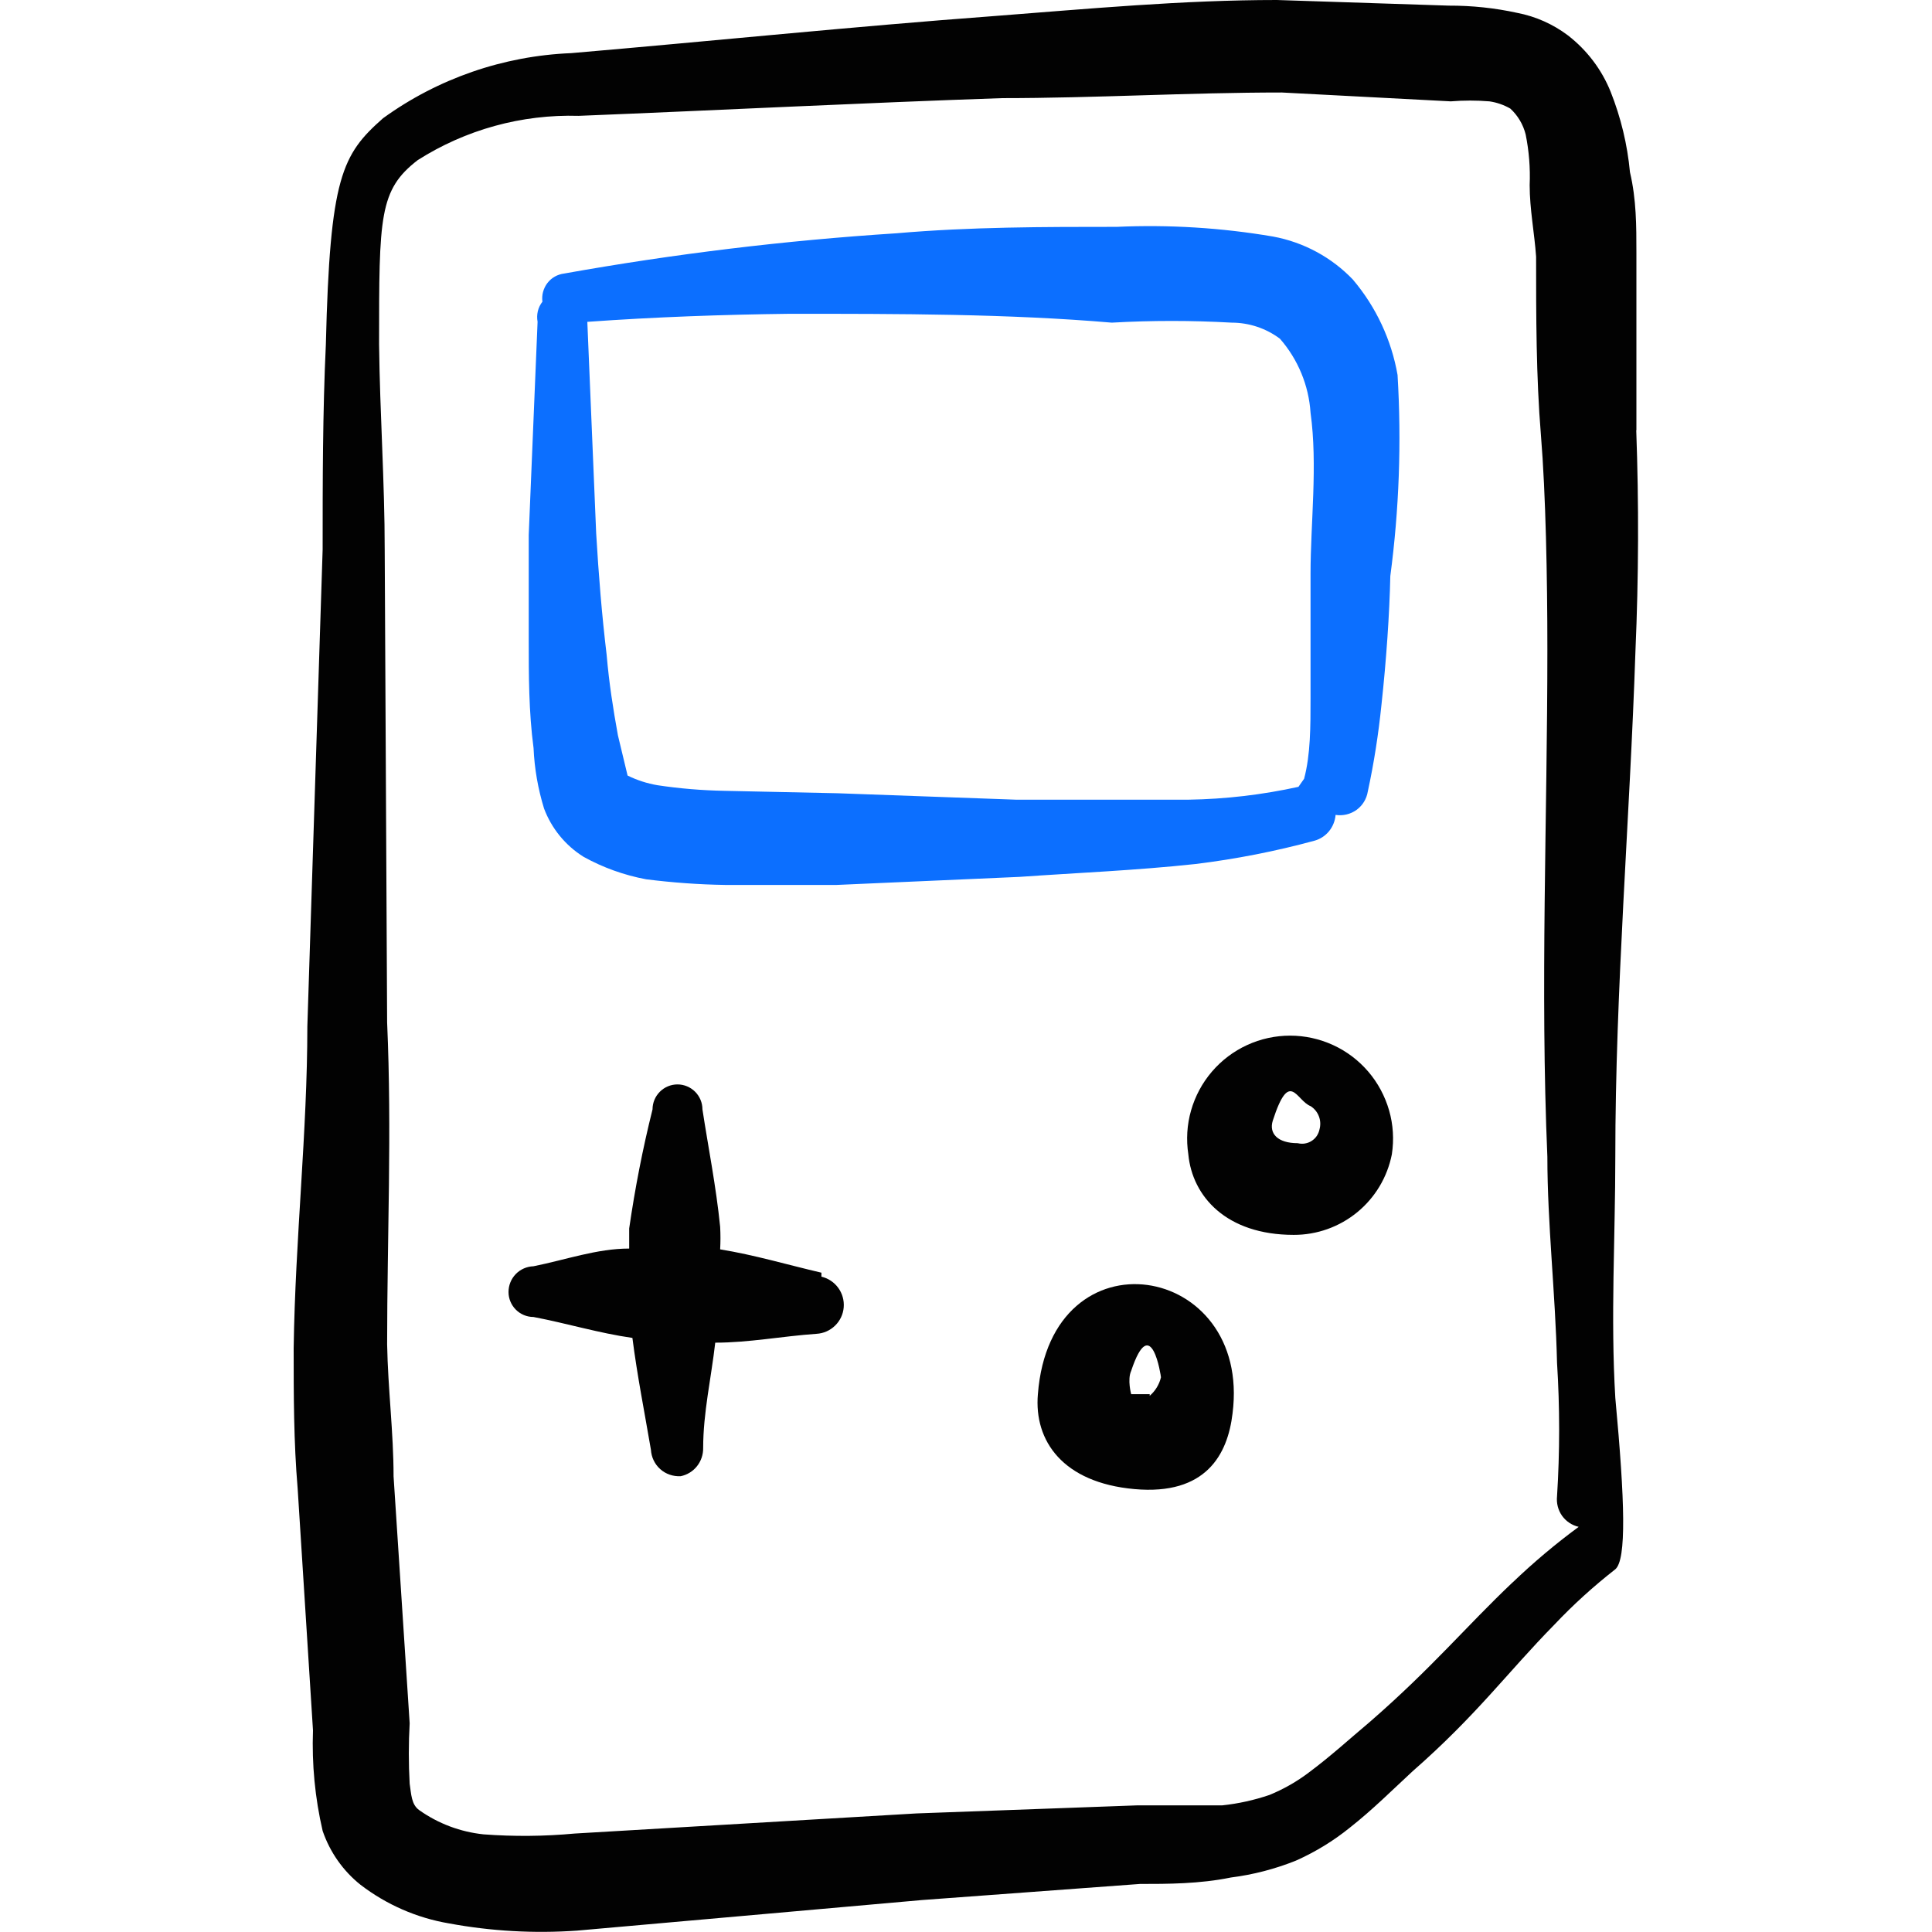 <svg xmlns="http://www.w3.org/2000/svg" fill="none" viewBox="0 0 24 24" id="Video-Game-Nintendo--Streamline-Freehand">
  <desc>
    Video Game Nintendo Streamline Icon: https://streamlinehq.com
  </desc>
  <path fill="#0c6fff" fill-rule="evenodd" d="M16.811 3.478c-0.267 -0.281 -0.617 -0.47 -0.999 -0.54 -0.64 -0.109 -1.29 -0.149 -1.939 -0.12 -0.899 0 -1.819 0 -2.738 0.08 -1.384 0.089 -2.762 0.256 -4.127 0.5 -0.041 0.005 -0.08 0.018 -0.116 0.038 -0.036 0.02 -0.067 0.048 -0.092 0.08 -0.025 0.033 -0.043 0.07 -0.054 0.11 -0.011 0.04 -0.013 0.081 -0.008 0.122 -0.027 0.035 -0.047 0.075 -0.057 0.118 -0.01 0.043 -0.011 0.088 -0.003 0.131l-0.11 2.648v1.309c0 0.43 0 0.889 0.06 1.339 0.011 0.254 0.055 0.506 0.13 0.75 0.093 0.248 0.265 0.459 0.49 0.6 0.243 0.135 0.506 0.229 0.779 0.28 0.325 0.041 0.652 0.065 0.979 0.07h1.389l2.268 -0.1c0.71 -0.05 1.449 -0.08 2.189 -0.16 0.499 -0.061 0.994 -0.158 1.479 -0.29 0.071 -0.02 0.134 -0.062 0.18 -0.119 0.046 -0.057 0.074 -0.127 0.08 -0.201 0.091 0.014 0.185 -0.008 0.26 -0.062 0.075 -0.054 0.125 -0.136 0.14 -0.227 0.077 -0.356 0.133 -0.717 0.17 -1.079 0.06 -0.55 0.1 -1.129 0.11 -1.599 0.11 -0.828 0.14 -1.665 0.09 -2.498 -0.076 -0.435 -0.266 -0.842 -0.55 -1.179Zm-0.68 6.296c-0.45 0.099 -0.908 0.153 -1.369 0.16h-2.139l-2.219 -0.08 -1.399 -0.03c-0.281 -0.005 -0.561 -0.028 -0.839 -0.07 -0.128 -0.022 -0.253 -0.062 -0.37 -0.12l-0.12 -0.5c-0.06 -0.33 -0.11 -0.65 -0.14 -0.999 -0.06 -0.5 -0.1 -0.999 -0.13 -1.509l-0.11 -2.628c0.839 -0.06 1.679 -0.09 2.518 -0.1 1.359 0 2.708 0 3.997 0.11 0.496 -0.028 0.993 -0.028 1.489 0 0.216 0 0.427 0.07 0.6 0.2 0.224 0.256 0.358 0.58 0.38 0.919 0.09 0.65 0 1.369 0 1.999v1.549c0 0.35 0 0.7 -0.08 0.999l-0.07 0.1Z" clip-rule="evenodd" stroke-width="1"></path>
  <path fill="#020202" fill-rule="evenodd" d="M10.205 15.81c-0.43 -0.1 -0.829 -0.22 -1.259 -0.29 0.005 -0.093 0.005 -0.187 0 -0.28 -0.05 -0.5 -0.15 -0.999 -0.22 -1.459 0 -0.082 -0.033 -0.161 -0.091 -0.219 -0.058 -0.058 -0.137 -0.091 -0.219 -0.091 -0.082 0 -0.161 0.033 -0.219 0.091 -0.058 0.058 -0.091 0.137 -0.091 0.219 -0.122 0.488 -0.218 0.982 -0.29 1.479v0.25c-0.4 0 -0.789 0.14 -1.189 0.22 -0.083 0.003 -0.162 0.037 -0.22 0.097 -0.058 0.06 -0.09 0.14 -0.09 0.223 0 0.082 0.033 0.161 0.091 0.219 0.058 0.058 0.137 0.091 0.219 0.091 0.42 0.08 0.809 0.2 1.229 0.26 0.06 0.47 0.15 0.919 0.23 1.389 0.003 0.046 0.014 0.091 0.034 0.132 0.02 0.042 0.048 0.079 0.082 0.109 0.034 0.031 0.074 0.054 0.118 0.069 0.043 0.015 0.09 0.021 0.135 0.019 0.08 -0.016 0.152 -0.06 0.203 -0.124 0.051 -0.064 0.078 -0.144 0.077 -0.226 0 -0.44 0.1 -0.869 0.15 -1.309 0.42 0 0.829 -0.08 1.259 -0.11 0.086 -0.005 0.168 -0.041 0.23 -0.102 0.062 -0.06 0.1 -0.141 0.107 -0.227 0.007 -0.086 -0.017 -0.172 -0.068 -0.242 -0.051 -0.07 -0.125 -0.119 -0.209 -0.139v-0.05Z" clip-rule="evenodd" stroke-width="1"></path>
  <path fill="#020202" fill-rule="evenodd" d="M14.762 14.341c0.05 0.52 0.47 0.999 1.309 0.999 0.288 0.001 0.567 -0.099 0.789 -0.281 0.222 -0.182 0.374 -0.436 0.43 -0.719 0.028 -0.182 0.017 -0.369 -0.034 -0.546 -0.051 -0.177 -0.139 -0.342 -0.259 -0.482 -0.12 -0.14 -0.269 -0.253 -0.437 -0.33 -0.168 -0.077 -0.35 -0.117 -0.534 -0.117s-0.367 0.04 -0.534 0.117c-0.168 0.077 -0.317 0.19 -0.437 0.33 -0.12 0.14 -0.208 0.304 -0.259 0.482 -0.051 0.177 -0.062 0.364 -0.034 0.546Zm1.359 -0.14c-0.25 0 -0.36 -0.12 -0.31 -0.28 0.21 -0.649 0.29 -0.25 0.47 -0.18 0.047 0.03 0.083 0.074 0.103 0.127 0.02 0.052 0.022 0.109 0.007 0.163 -0.006 0.029 -0.018 0.057 -0.035 0.082 -0.017 0.025 -0.039 0.045 -0.064 0.061 -0.025 0.016 -0.053 0.026 -0.083 0.031 -0.029 0.005 -0.06 0.003 -0.088 -0.004Z" clip-rule="evenodd" stroke-width="1"></path>
  <path fill="#020202" fill-rule="evenodd" d="M12.893 17.319c-0.05 0.58 0.31 1.099 1.199 1.179 0.889 0.08 1.159 -0.43 1.219 -0.939 0.24 -1.879 -2.259 -2.299 -2.418 -0.24Zm1.389 0h-0.23s-0.05 -0.18 0 -0.29c0.25 -0.75 0.37 0.07 0.37 0.08 -0.021 0.089 -0.07 0.17 -0.14 0.23v-0.02Z" clip-rule="evenodd" stroke-width="1"></path>
  <path fill="#020202" fill-rule="evenodd" d="M20.328 5.347V3.138c0 -0.33 0 -0.66 -0.08 -0.999 -0.032 -0.343 -0.113 -0.679 -0.24 -0.999 -0.111 -0.276 -0.294 -0.517 -0.53 -0.7 -0.186 -0.14 -0.401 -0.236 -0.63 -0.28 -0.279 -0.061 -0.564 -0.091 -0.85 -0.09L15.861 0c-1.169 0 -2.349 0.11 -3.518 0.2 -1.749 0.13 -3.498 0.31 -5.247 0.46 -0.842 0.034 -1.656 0.315 -2.338 0.809 -0.51 0.45 -0.66 0.73 -0.71 2.808 -0.04 0.849 -0.04 1.719 -0.04 2.548l-0.19 5.926c0 1.309 -0.15 2.628 -0.17 3.997 0 0.58 0 1.159 0.05 1.749l0.19 2.998c-0.015 0.42 0.025 0.84 0.12 1.249 0.09 0.263 0.253 0.496 0.47 0.669 0.322 0.247 0.699 0.412 1.099 0.48 0.524 0.097 1.058 0.127 1.589 0.09l4.287 -0.38 2.708 -0.2c0.34 0 0.74 0 1.129 -0.08 0.278 -0.035 0.55 -0.106 0.809 -0.21 0.24 -0.107 0.465 -0.244 0.67 -0.41 0.28 -0.22 0.53 -0.47 0.779 -0.7 0.799 -0.7 1.179 -1.229 1.759 -1.819 0.235 -0.249 0.489 -0.479 0.759 -0.69 0.14 -0.12 0.12 -0.84 0 -2.129 -0.06 -0.999 0 -1.999 0 -2.998 0 -2.079 0.18 -4.177 0.25 -6.276 0.04 -0.919 0.043 -1.835 0.01 -2.748Zm-1.539 14.311c-0.58 0.55 -0.999 1.059 -1.769 1.729 -0.25 0.21 -0.49 0.43 -0.759 0.63 -0.15 0.114 -0.315 0.208 -0.49 0.28 -0.191 0.065 -0.389 0.109 -0.59 0.13h-1.059l-2.738 0.1 -4.247 0.25c-0.375 0.035 -0.753 0.038 -1.129 0.01 -0.288 -0.03 -0.563 -0.133 -0.799 -0.3 -0.1 -0.07 -0.1 -0.2 -0.12 -0.33 -0.014 -0.25 -0.014 -0.5 0 -0.75l-0.2 -3.068c0 -0.54 -0.07 -1.089 -0.08 -1.639 0 -1.319 0.06 -2.638 0 -3.998l-0.03 -5.866c0 -0.849 -0.06 -1.699 -0.07 -2.558 0 -1.589 0 -1.919 0.48 -2.289 0.596 -0.379 1.292 -0.571 1.999 -0.55 1.749 -0.07 3.498 -0.16 5.257 -0.22 1.159 0 2.318 -0.07 3.478 -0.07l2.099 0.11c0.16 -0.013 0.32 -0.013 0.48 0 0.091 0.013 0.18 0.044 0.26 0.09 0.093 0.086 0.159 0.197 0.19 0.32 0.042 0.207 0.059 0.418 0.05 0.63 0 0.3 0.06 0.6 0.08 0.889 0 0.74 0 1.489 0.06 2.219 0.06 0.73 0.08 1.769 0.08 2.658 0 2.099 -0.09 4.207 0 6.306 0 0.829 0.1 1.699 0.12 2.558 0.035 0.552 0.035 1.107 0 1.659 -0.009 0.085 0.013 0.171 0.062 0.241 0.05 0.07 0.124 0.119 0.207 0.138 -0.288 0.212 -0.561 0.442 -0.82 0.69Z" clip-rule="evenodd" stroke-width="1"></path>
</svg>